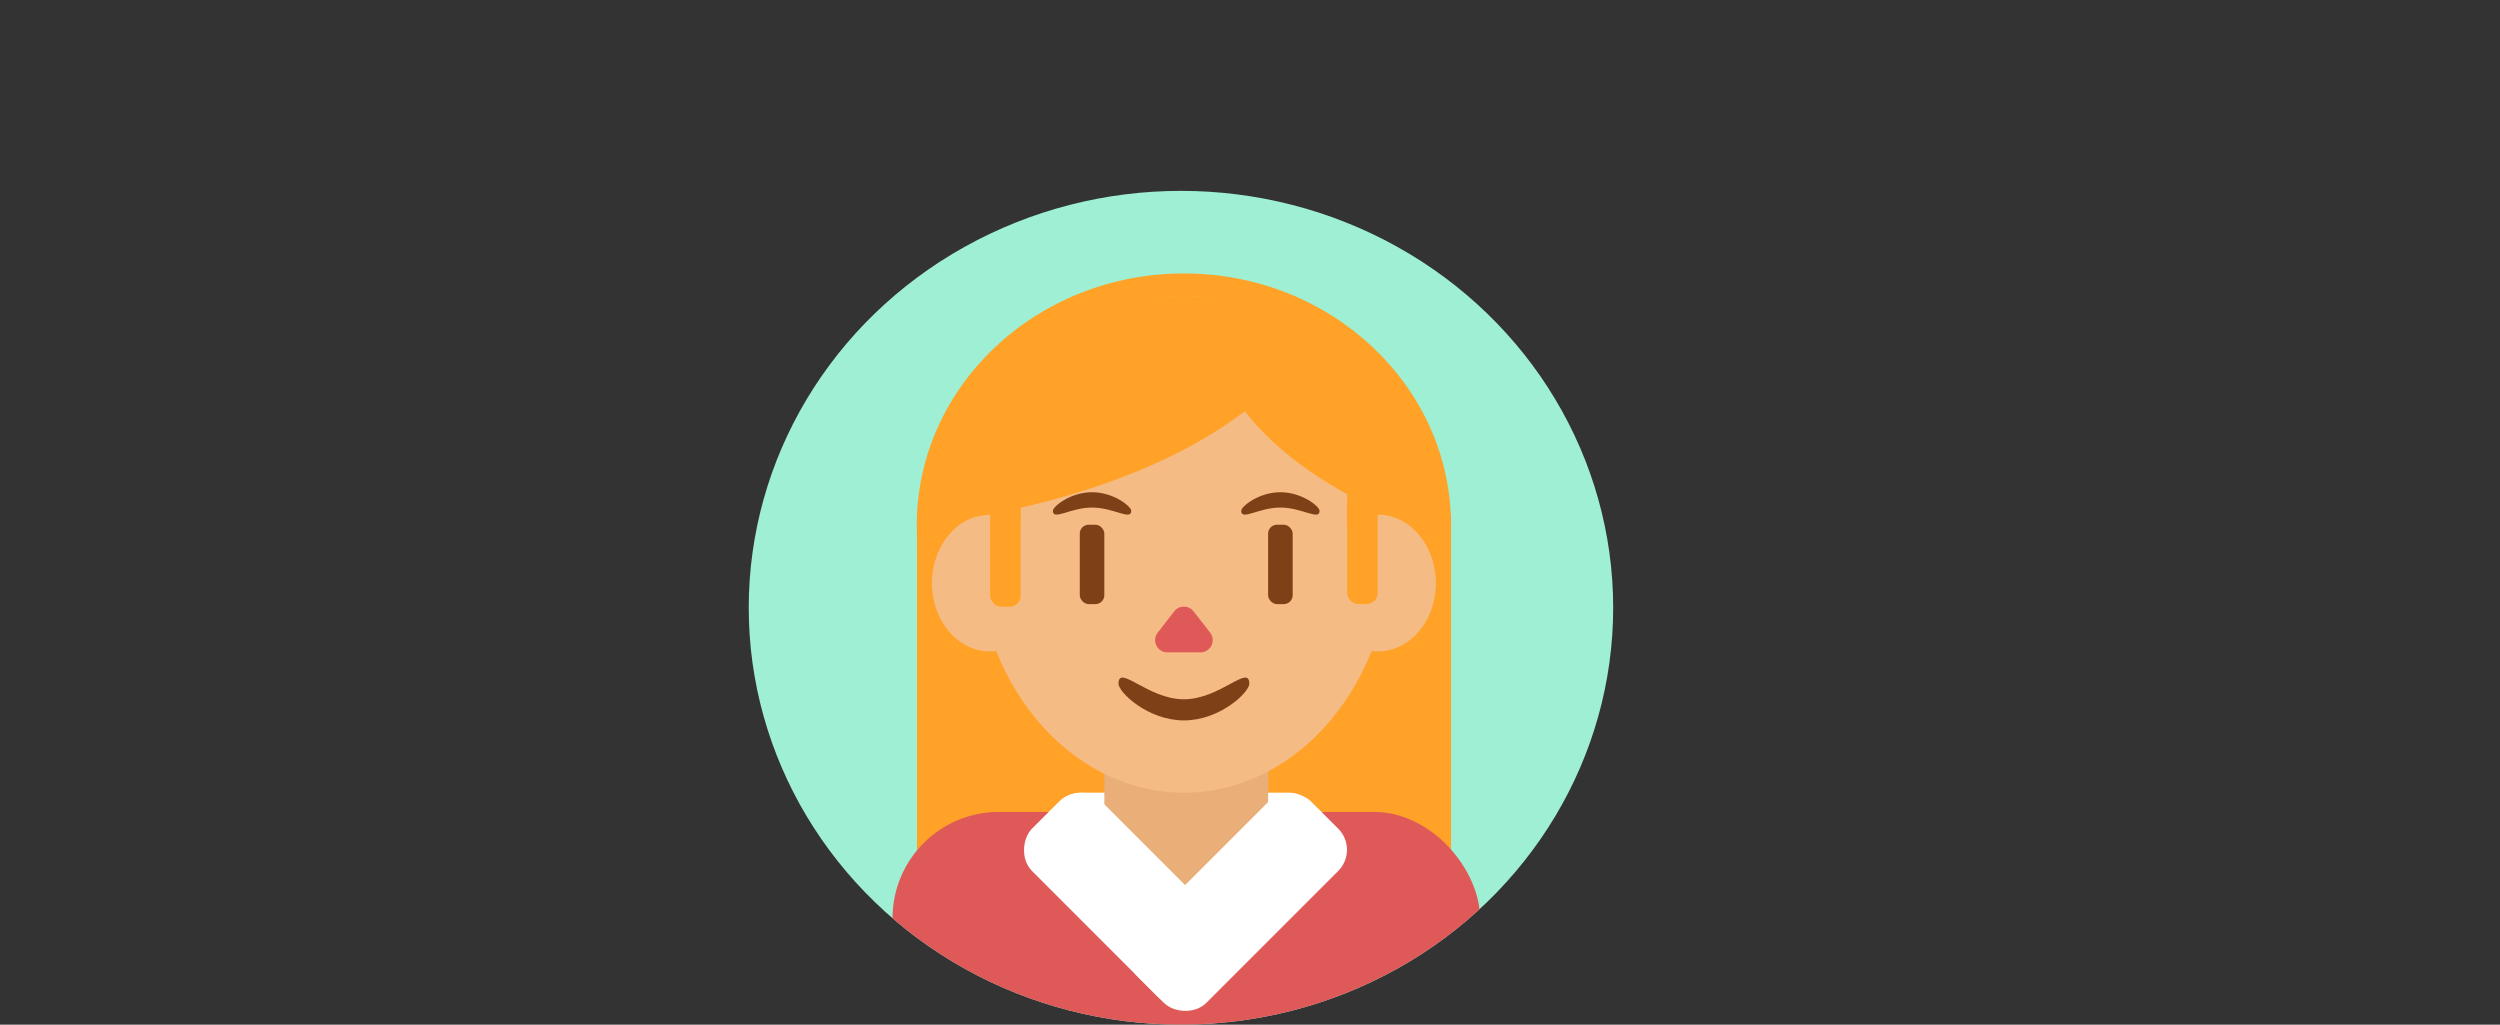 <?xml version="1.0" encoding="UTF-8"?>
<svg xmlns="http://www.w3.org/2000/svg" xmlns:xlink="http://www.w3.org/1999/xlink" viewBox="0 0 1295.96 531.16">
  <rect x="0" y="0" width="1295.96" height="531.16" fill="#333333" stroke="none"/>
  <defs>
    <style>
      .cls-1 {
        fill: #fff;
      }

      .cls-2 {
        fill: #df5958;
      }

      .cls-3 {
        clip-path: url(#clippath-1);
      }

      .cls-4 {
        fill: #eaae78;
      }

      .cls-5 {
        fill: #9eefd4;
      }

      .cls-6 {
        fill: #7e4017;
      }

      .cls-7 {
        clip-path: url(#clippath);
      }

      .cls-8 {
        fill: #ffa227;
      }

      .cls-9 {
        fill: none;
      }

      .cls-10 {
        fill: #f4bc84;
      }
    </style>
    <clipPath id="clippath">
      <ellipse class="cls-9" cx="612.19" cy="315.05" rx="224.06" ry="216.11"/>
    </clipPath>
    <clipPath id="clippath-1">
      <ellipse class="cls-9" cx="613.72" cy="260.48" rx="107.73" ry="107.12"/>
    </clipPath>
  </defs>
  <g id="_6" data-name="6">
    <g class="cls-7">
      <ellipse class="cls-5" cx="612.19" cy="315.05" rx="224.06" ry="216.11"/>
      <ellipse class="cls-8" cx="613.72" cy="272.37" rx="138.48" ry="130.62"/>
      <rect class="cls-8" x="475.37" y="266.77" width="276.82" height="207.96"/>
      <rect class="cls-2" x="462.68" y="420.88" width="304.56" height="110.27" rx="55.13" ry="55.13"/>
      <rect class="cls-1" x="545.8" y="410.91" width="138.24" height="48.02" rx="15.52" ry="15.52"/>
      <rect class="cls-4" x="572.48" y="315.05" width="84.89" height="146.8" rx="42.45" ry="42.45"/>
      <rect class="cls-1" x="523.99" y="440.56" width="123.09" height="50.95" rx="15.52" ry="15.52" transform="translate(501.03 -277.54) rotate(45)"/>
      <rect class="cls-1" x="577.62" y="442.2" width="127.75" height="50.95" rx="15.52" ry="15.52" transform="translate(1425.8 344.77) rotate(135)"/>
    </g>
  </g>
  <g id="_6-3" data-name="6">
    <ellipse class="cls-10" cx="613.72" cy="282.15" rx="107.73" ry="128.78"/>
  </g>
  <g id="_6-4" data-name="6">
    <rect class="cls-8" x="698.35" y="255.16" width="23.02" height="58"/>
    <rect class="cls-8" x="505.99" y="257.05" width="23.02" height="58"/>
  </g>
  <g id="_6-5" data-name="6">
    <ellipse class="cls-10" cx="513.27" cy="302.25" rx="30.17" ry="35.47"/>
    <ellipse class="cls-10" cx="714.17" cy="302.25" rx="30.17" ry="35.47"/>
  </g>
  <g id="_6-6" data-name="6">
    <g class="cls-3">
      <g>
        <ellipse class="cls-8" cx="414.37" cy="137.85" rx="275.7" ry="137.85"/>
        <ellipse class="cls-8" cx="902.85" cy="164.2" rx="275.7" ry="137.19"/>
      </g>
    </g>
    <rect class="cls-8" x="698.35" y="256.2" width="15.83" height="56.95" rx="5.75" ry="5.75"/>
    <rect class="cls-8" x="513.27" y="257.58" width="15.83" height="56.95" rx="5.75" ry="5.75"/>
  </g>
  <g id="_6-7" data-name="6">
    <path class="cls-2" d="m608.72,316.9l-8.59,11.04c-3.24,4.16-.27,10.23,5,10.23h17.18c5.28,0,8.24-6.07,5-10.23l-8.59-11.04c-2.54-3.26-7.47-3.26-10.01,0Z"/>
    <rect class="cls-6" x="657.37" y="272.01" width="12.73" height="41.15" rx="4.61" ry="4.61"/>
    <rect class="cls-6" x="559.74" y="272.01" width="12.73" height="41.15" rx="4.61" ry="4.61"/>
    <path class="cls-6" d="m586.42,264.8c0-2.24-9.09-9.64-20.31-9.64s-20.31,7.4-20.31,9.64c0,5.26,9.09-1.69,20.31-1.69s20.31,6.95,20.31,1.69Z"/>
    <path class="cls-6" d="m684.04,264.8c0-2.24-9.09-9.64-20.31-9.64s-20.31,7.4-20.31,9.64c0,5.26,9.09-1.69,20.31-1.69s20.31,6.95,20.31,1.69Z"/>
    <path class="cls-6" d="m647.63,354.42c0,4.43-15.18,19.03-33.91,19.03s-33.91-14.61-33.91-19.03c0-10.39,15.18,8.08,33.91,8.08s33.91-18.47,33.91-8.08Z"/>
  </g>
</svg>